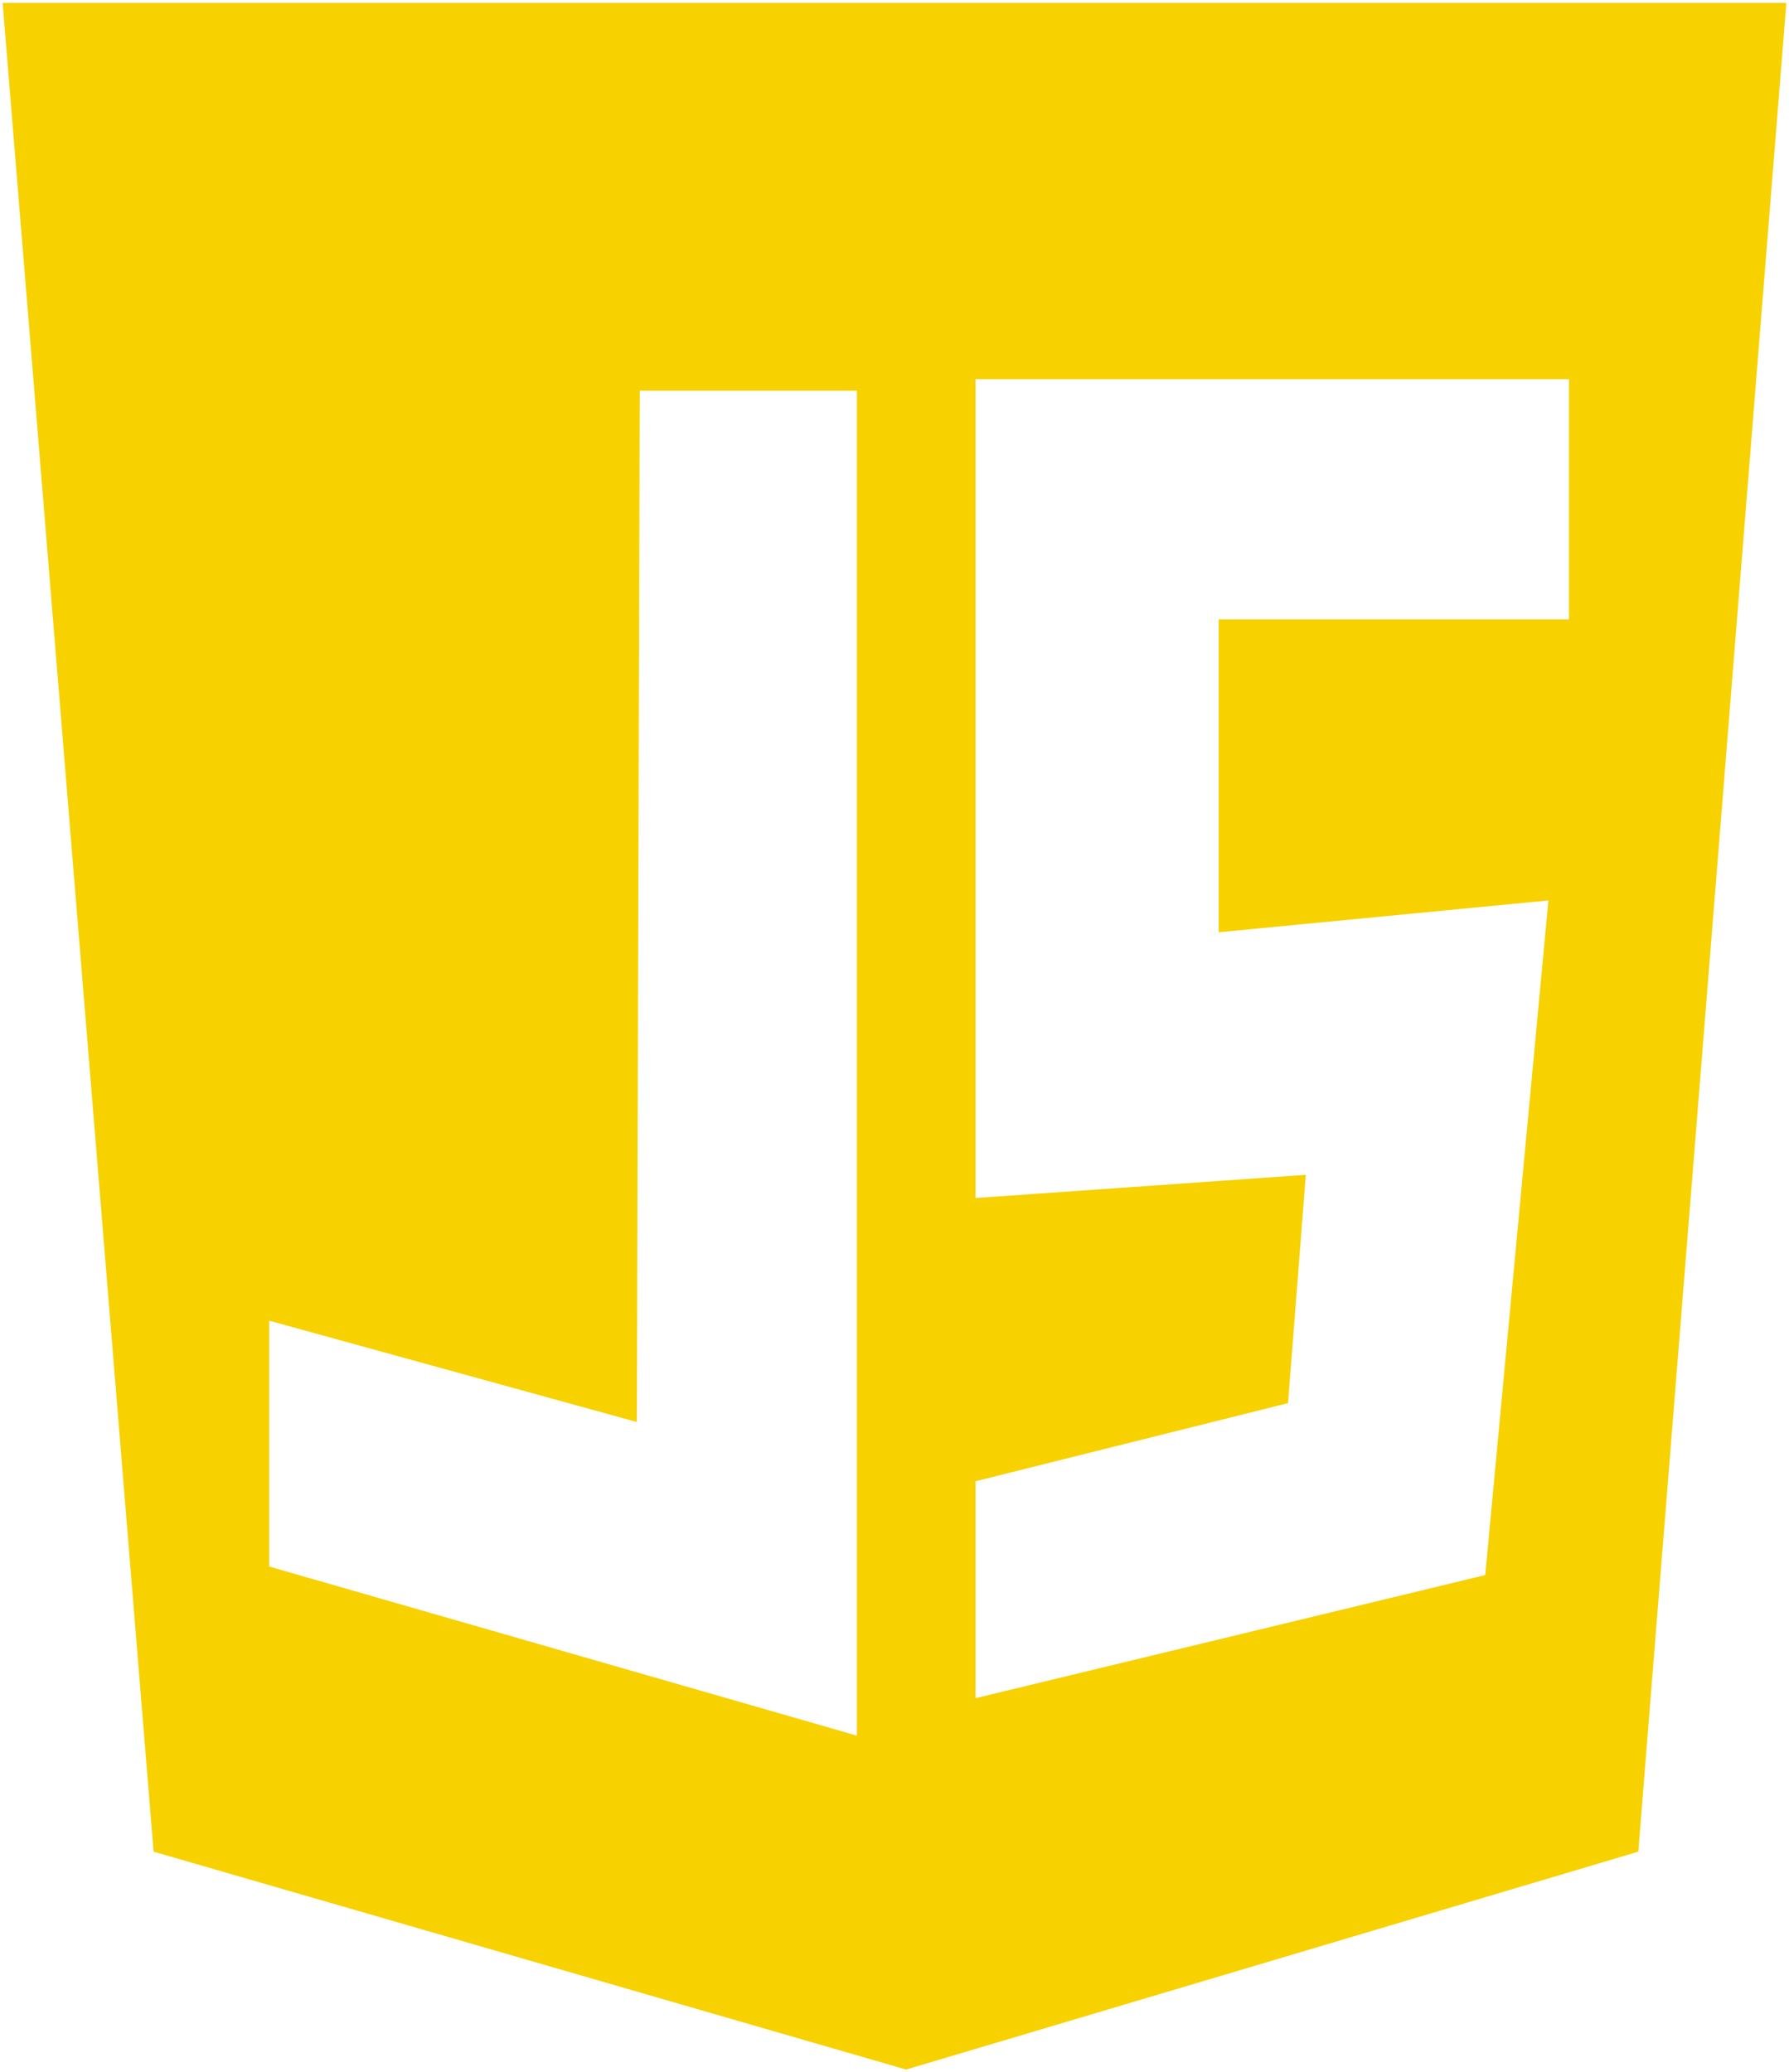 <svg width="309" height="358" viewBox="0 0 309 358" fill="none" xmlns="http://www.w3.org/2000/svg">
<path fill-rule="evenodd" clip-rule="evenodd" d="M27 319.5L1 1H308L282.5 319.5L156.5 357L27 319.5ZM148.5 67H110L109.5 245L46 227.5V271L148.5 300.5V67ZM168 65V207.5L225 203.5L222 242L168 255.5V294L257 272.5L268 155L211 160.5V107.5H271.5V65H168Z" fill="#F7D100"/>
<path d="M1 1V0.5H0.458L0.502 1.041L1 1ZM27 319.5L26.502 319.541L26.53 319.884L26.861 319.98L27 319.5ZM308 1L308.498 1.04L308.542 0.5H308V1ZM282.5 319.5L282.643 319.979L282.971 319.881L282.998 319.54L282.5 319.5ZM156.5 357L156.361 357.48L156.502 357.521L156.643 357.479L156.5 357ZM110 67V66.5H109.501L109.5 66.999L110 67ZM148.5 67H149V66.5H148.5V67ZM109.5 245L109.367 245.482L109.998 245.656L110 245.001L109.5 245ZM46 227.5L46.133 227.018L45.5 226.844V227.5H46ZM46 271H45.5V271.376L45.862 271.48L46 271ZM148.5 300.5L148.362 300.98L149 301.164V300.5H148.5ZM168 207.5H167.5V208.036L168.035 207.999L168 207.5ZM168 65V64.5H167.5V65H168ZM225 203.5L225.498 203.539L225.544 202.961L224.965 203.001L225 203.5ZM222 242L222.121 242.485L222.471 242.398L222.498 242.039L222 242ZM168 255.5L167.879 255.015L167.5 255.11V255.5H168ZM168 294H167.5V294.635L168.117 294.486L168 294ZM257 272.5L257.117 272.986L257.465 272.902L257.498 272.547L257 272.5ZM268 155L268.498 155.047L268.554 154.444L267.952 154.502L268 155ZM211 160.5H210.5V161.051L211.048 160.998L211 160.5ZM211 107.5V107H210.5V107.5H211ZM271.5 107.5V108H272V107.5H271.5ZM271.5 65H272V64.5H271.5V65ZM0.502 1.041L26.502 319.541L27.498 319.459L1.498 0.959L0.502 1.041ZM308 0.5H1V1.5H308V0.5ZM282.998 319.54L308.498 1.04L307.502 0.96L282.002 319.46L282.998 319.54ZM156.643 357.479L282.643 319.979L282.357 319.021L156.357 356.521L156.643 357.479ZM26.861 319.98L156.361 357.48L156.639 356.52L27.139 319.02L26.861 319.98ZM110 67.5H148.5V66.5H110V67.5ZM110 245.001L110.5 67.001L109.5 66.999L109 244.999L110 245.001ZM45.867 227.982L109.367 245.482L109.633 244.518L46.133 227.018L45.867 227.982ZM46.5 271V227.5H45.5V271H46.5ZM148.638 300.02L46.138 270.52L45.862 271.48L148.362 300.98L148.638 300.02ZM148 67V300.5H149V67H148ZM168.5 207.5V65H167.5V207.5H168.5ZM224.965 203.001L167.965 207.001L168.035 207.999L225.035 203.999L224.965 203.001ZM222.498 242.039L225.498 203.539L224.502 203.461L221.502 241.961L222.498 242.039ZM168.121 255.985L222.121 242.485L221.879 241.515L167.879 255.015L168.121 255.985ZM168.5 294V255.5H167.5V294H168.5ZM256.883 272.014L167.883 293.514L168.117 294.486L257.117 272.986L256.883 272.014ZM267.502 154.953L256.502 272.453L257.498 272.547L268.498 155.047L267.502 154.953ZM211.048 160.998L268.048 155.498L267.952 154.502L210.952 160.002L211.048 160.998ZM210.5 107.5V160.5H211.5V107.5H210.5ZM271.5 107H211V108H271.5V107ZM271 65V107.5H272V65H271ZM168 65.5H271.5V64.5H168V65.5Z" fill="#F7D100"/>
</svg>
